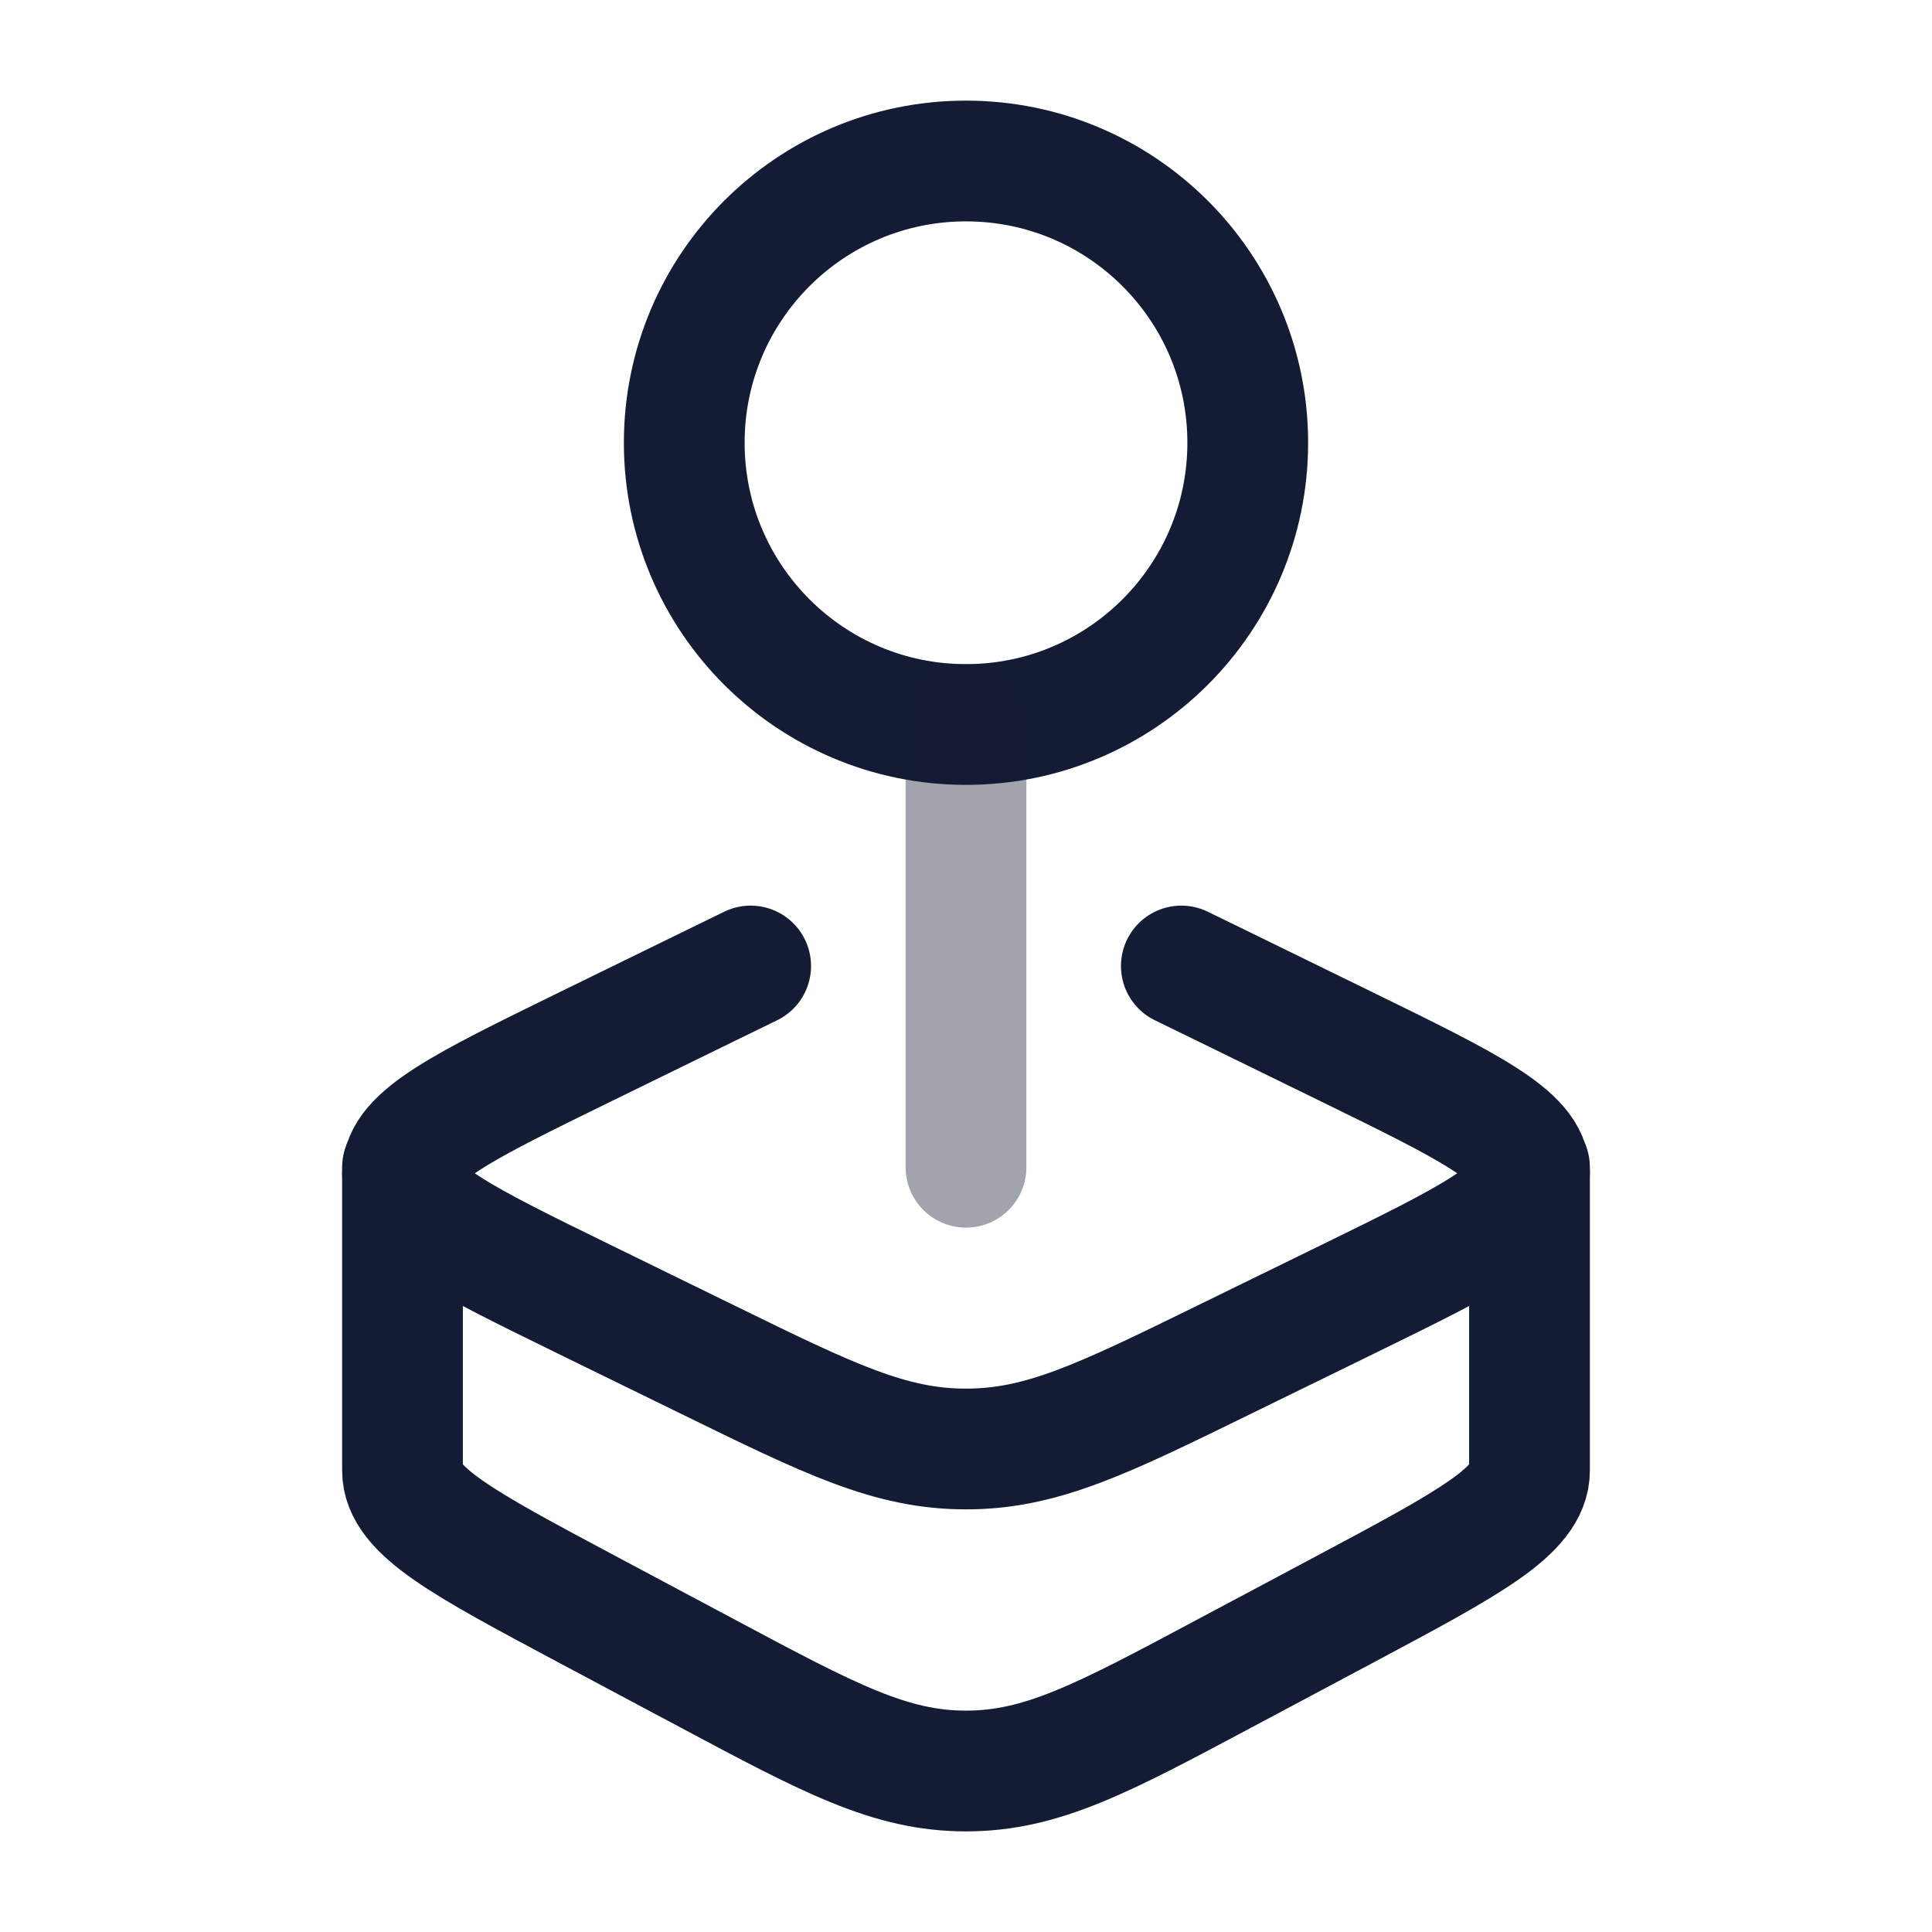 <svg width="24" height="24" viewBox="0 0 24 24" fill="none" xmlns="http://www.w3.org/2000/svg">
<path d="M9.325 12C9.158 12.081 8.981 12.168 8.792 12.26L7.268 13.005C5.756 13.745 5 14.115 5 14.575C5 15.035 5.756 15.405 7.268 16.145L8.792 16.89C10.304 17.63 11.06 18 12 18C12.94 18 13.696 17.63 15.208 16.89L16.732 16.145C18.244 15.405 19 15.035 19 14.575C19 14.115 18.244 13.745 16.732 13.005L15.208 12.26C15.019 12.168 14.842 12.081 14.675 12" stroke="#141B34" stroke-width="1.5" stroke-linecap="round"/>
<path d="M19 14.5V18.267C19 18.768 18.244 19.171 16.732 19.978L15.208 20.79C13.696 21.597 12.94 22 12 22C11.06 22 10.304 21.597 8.792 20.79L7.268 19.978C5.756 19.171 5 18.768 5 18.267V14.5" stroke="#141B34" stroke-width="1.5" stroke-linecap="round"/>
<path d="M15.5 5.5C15.5 7.433 13.933 9 12 9C10.067 9 8.5 7.433 8.5 5.5C8.5 3.567 10.067 2 12 2C13.933 2 15.5 3.567 15.5 5.5Z" stroke="#141B34" stroke-width="1.5"/>
<path opacity="0.4" d="M12 9V14.5" stroke="#141B34" stroke-width="1.5" stroke-linecap="round" stroke-linejoin="round"/>
</svg>
